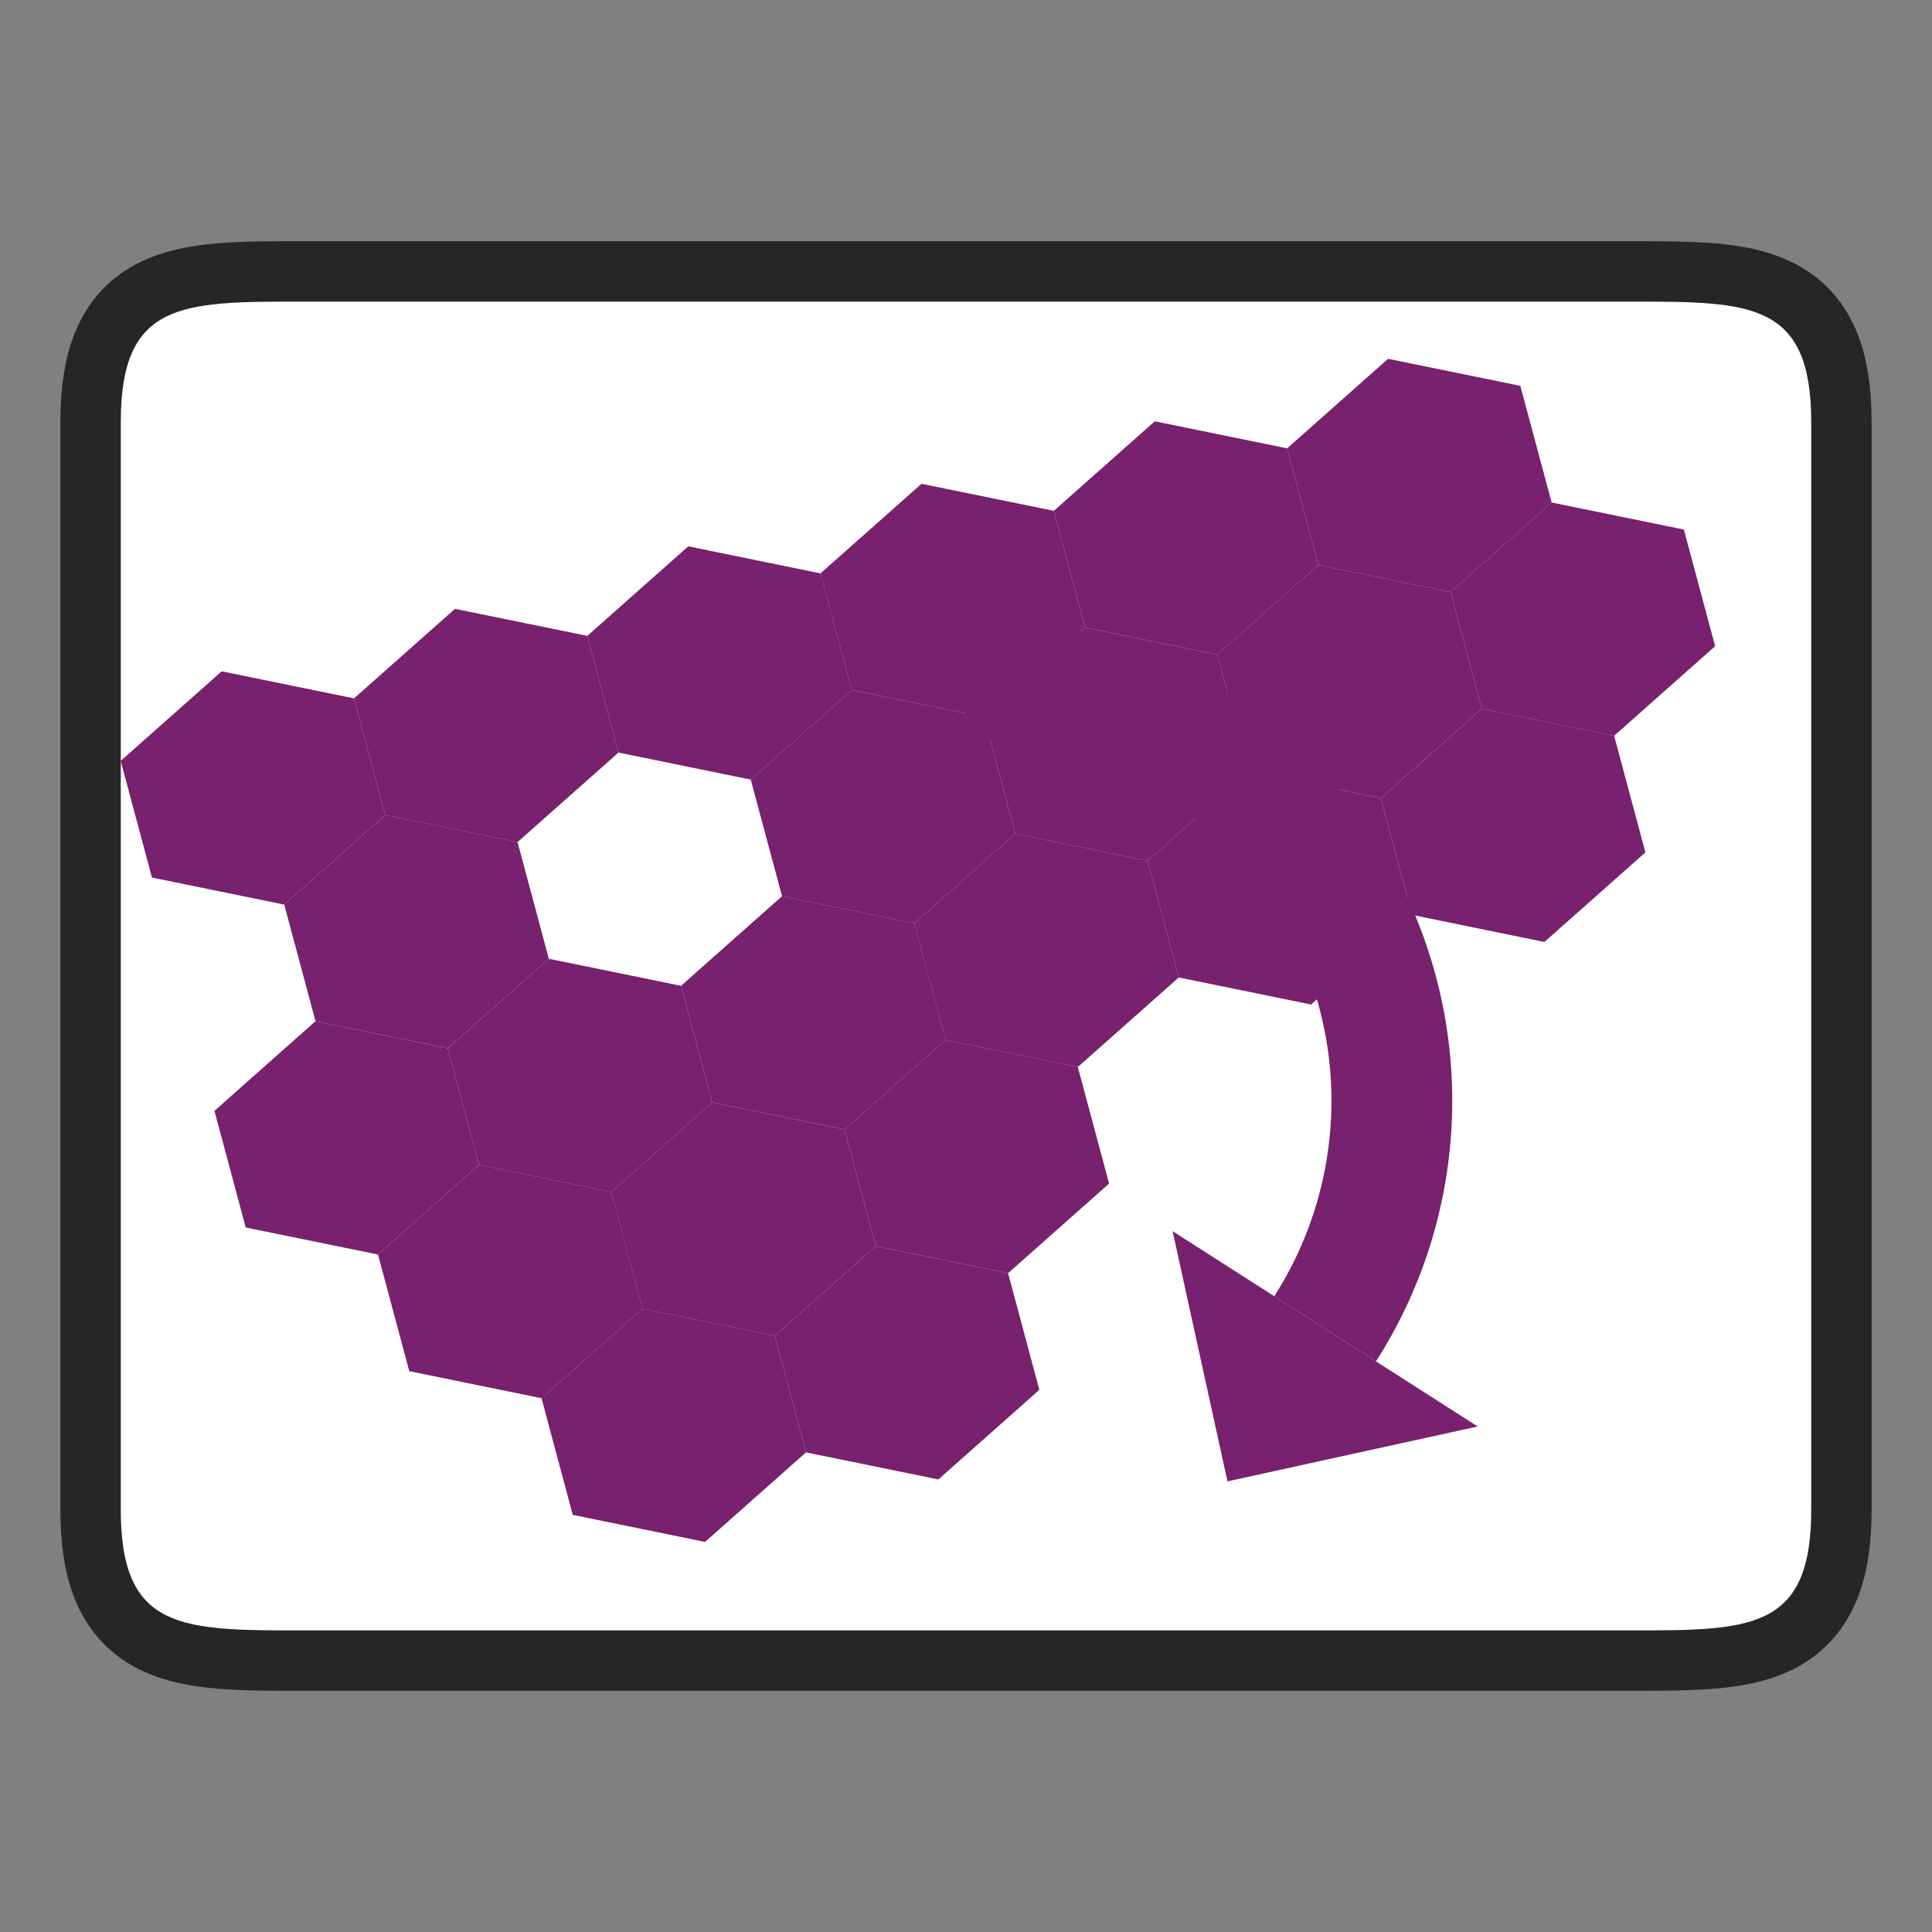 <?xml version="1.0" encoding="UTF-8" standalone="no"?>
<svg
   xmlns:dc="http://purl.org/dc/elements/1.1/"
   xmlns:cc="http://creativecommons.org/ns#"
   xmlns:rdf="http://www.w3.org/1999/02/22-rdf-syntax-ns#"
   xmlns:svg="http://www.w3.org/2000/svg"
   xmlns="http://www.w3.org/2000/svg"
   xmlns:sodipodi="http://sodipodi.sourceforge.net/DTD/sodipodi-0.dtd"
   xmlns:inkscape="http://www.inkscape.org/namespaces/inkscape"
   height="32"
   viewBox="0 0 32 32"
   width="32"
   version="1.1"
   id="svg58"
   sodipodi:docname="transition-honeycomb.svg"
   inkscape:version="1.0.1 (3bc2e813f5, 2020-09-07)">
  <rect x="0" y="0" width="32" height="32" fill="#808080" stroke="none"/>
  <defs
     id="defs62" />
  <sodipodi:namedview
     pagecolor="#ffffff"
     bordercolor="#666666"
     borderopacity="1"
     objecttolerance="10"
     gridtolerance="10"
     guidetolerance="10"
     inkscape:pageopacity="0"
     inkscape:pageshadow="2"
     inkscape:window-width="1920"
     inkscape:window-height="1011"
     id="namedview60"
     showgrid="false"
     inkscape:zoom="25.25"
     inkscape:cx="16"
     inkscape:cy="16"
     inkscape:window-x="0"
     inkscape:window-y="0"
     inkscape:window-maximized="1"
     inkscape:current-layer="svg58" />
  <path
     style="opacity:0.7;fill:#000000;stroke:#000000;stroke-width:2;stroke-linecap:butt;stroke-linejoin:miter;stroke-miterlimit:4;stroke-dasharray:none;stroke-opacity:1"
     d="m 2,6.996 c 0,-2.001 0.999,-2.001 3.001,-2.001 H 27.001 c 1.998,0 2.999,0 2.999,2.001 V 25.004 c 0,2.001 -0.999,2.001 -2.999,2.001 H 5.001 c -1.998,0 -3.001,0 -3.001,-2.001 z"
     id="path865"
     sodipodi:nodetypes="ccccccccc" />
  <path
     style="fill:#ffffff;stroke:none;stroke-width:1px;stroke-linecap:butt;stroke-linejoin:miter;stroke-opacity:1"
     d="m 2,6.996 c 0,-2.001 0.999,-2.001 3.001,-2.001 H 27.001 c 1.998,0 2.999,0 2.999,2.001 V 25.004 c 0,2.001 -0.999,2.001 -2.999,2.001 H 5.001 c -1.998,0 -3.001,0 -3.001,-2.001 z"
     id="path863"
     sodipodi:nodetypes="ccccccccc" />
  <g
     fill="#77216F"
     id="g56">
    <g
       fill-rule="evenodd"
       id="g50">
      <path
         d="m8.572 13.948-2.191-.448-.518-1.932 1.673-1.484 2.191.448.518 1.932z"
         id="path6" />
      <path
         d="m12.436 12.913-2.191-.448-.518-1.932 1.673-1.484 2.191.448.518 1.932z"
         id="path8" />
      <path
         d="m16.299 11.877-2.191-.448-.518-1.932 1.673-1.484 2.191.448.518 1.932z"
         id="path10" />
      <path
         d="m15.144 15.293-2.191-.448-.518-1.932 1.673-1.484 2.191.448.518 1.932z"
         id="path12" />
      <path
         d="m19.008 14.258-2.191-.448-.518-1.932 1.673-1.484 2.191.448.518 1.932z"
         id="path14" />
      <path
         d="m10.125 19.744-2.191-.448-.518-1.932 1.673-1.484 2.191.448.518 1.932z"
         id="path16" />
      <path
         d="m13.989 18.708-2.191-.448-.518-1.932 1.673-1.484 2.191.448.518 1.932z"
         id="path18" />
      <path
         d="m17.852 17.673-2.191-.448-.518-1.932 1.673-1.484 2.191.448.518 1.932z"
         id="path20" />
      <path
         d="m12.833 22.124-2.191-.448-.518-1.932 1.673-1.484 2.191.448.518 1.932z"
         id="path22" />
      <path
         d="m16.697 21.088-2.191-.448-.518-1.932 1.673-1.484 2.191.448.518 1.932z"
         id="path24" />
      <path
         d="m21.716 16.638-2.191-.448-.518-1.932 1.673-1.484 2.191.448.518 1.932z"
         id="path26" />
      <path
         d="m22.871 13.222-2.191-.448-.518-1.932 1.673-1.484 2.191.448.518 1.932z"
         id="path28" />
      <path
         d="m20.163 10.842-2.191-.448-.518-1.932 1.673-1.484 2.191.448.518 1.932z"
         id="path30" />
      <path
         d="m8.97 23.159-2.191-.448-.518-1.932 1.673-1.484 2.191.448.518 1.932z"
         id="path32" />
      <path
         d="m7.417 17.363-2.191-.448-.518-1.932 1.673-1.484 2.191.448.518 1.932z"
         id="path34" />
      <path
         d="m24.027 9.807-2.191-.448-.518-1.932 1.673-1.484 2.191.448.518 1.932z"
         id="path36" />
      <path
         d="m6.261 20.779-2.191-.448-.518-1.932 1.673-1.484 2.191.448.518 1.932z"
         id="path38" />
      <path
         d="m4.708 14.983-2.191-.448-.518-1.932 1.673-1.484 2.191.448.518 1.932z"
         id="path40" />
      <path
         d="m26.735 12.187-2.191-.448-.518-1.932 1.673-1.484 2.191.448.518 1.932z"
         id="path42" />
      <path
         d="m25.58 15.602-2.191-.448-.518-1.932 1.673-1.484 2.191.448.518 1.932z"
         id="path44" />
      <path
         d="m11.678 25.539-2.191-.448-.518-1.932 1.673-1.484 2.191.448.518 1.932z"
         id="path46" />
      <path
         d="m15.542 24.504-2.191-.448-.518-1.932 1.673-1.484 2.191.448.518 1.932z"
         id="path48" />
    </g>
    <path
       d="m16 10.242v1.994a6 6 0 0 1 3.289.945 6 6 0 0 1 1.816 8.289l1.686 1.078a8 8 0 0 0 -2.424-11.051 8 8 0 0 0 -4.367-1.256z"
       id="path52" />
    <path
       d="m24.475 23.627-5.053-3.235.909 4.144z"
       fill-rule="evenodd"
       id="path54" />
  </g>
</svg>
